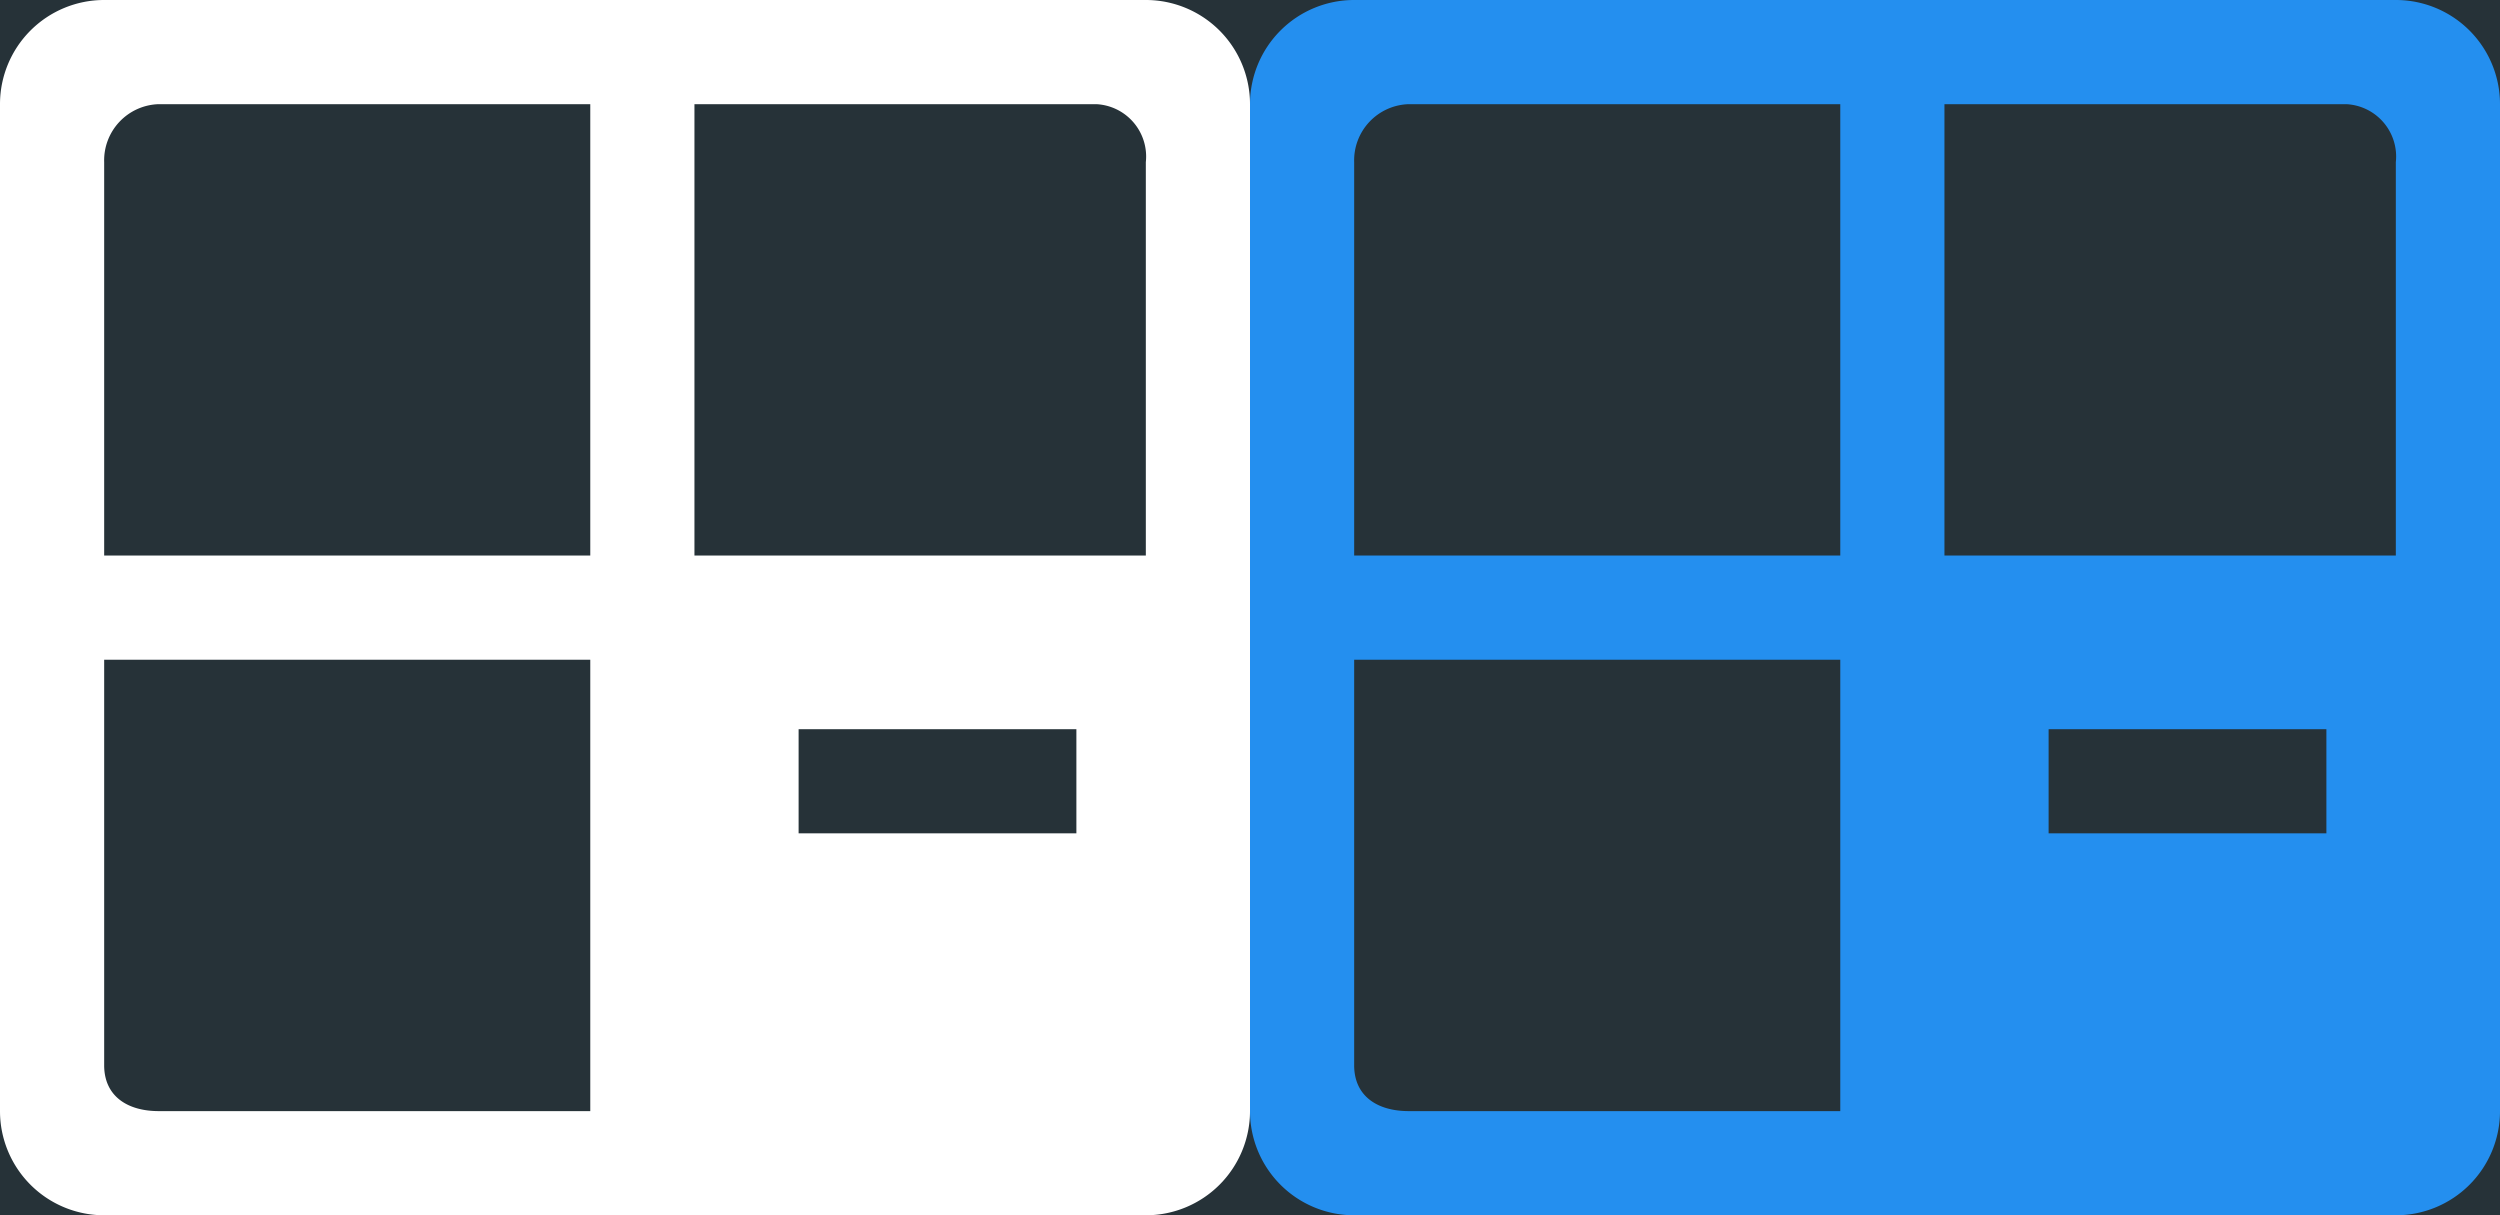 <svg xmlns="http://www.w3.org/2000/svg" viewBox="0 0 72 35"><defs><style>.cls-1{fill:#263238;}.cls-2{fill:#fff;}.cls-3{fill:#248fef;}</style></defs><title>logo</title><g id="bg"><rect class="cls-1" width="72" height="35"/></g><g id="Layer_2" data-name="Layer 2"><path class="cls-2" d="M36,3a3,3,0,0,0-3-3H3A3,3,0,0,0,0,3V32a3,3,0,0,0,3,3H33a3,3,0,0,0,3-3ZM17,32H4.57C3.67,32,3,31.57,3,30.68V19H17Zm0-16H3V4.67A1.62,1.62,0,0,1,4.57,3H17Zm14,8H23V21h8Zm2-8H20V3H31.57A1.51,1.51,0,0,1,33,4.67Z"/><path class="cls-3" d="M72,3a3,3,0,0,0-3-3H39a3,3,0,0,0-3,3V32a3,3,0,0,0,3,3H69a3,3,0,0,0,3-3ZM53,32H40.57c-.9,0-1.57-.43-1.57-1.32V19H53Zm0-16H39V4.67A1.62,1.62,0,0,1,40.57,3H53Zm14,8H59V21h8Zm2-8H56V3H67.57A1.51,1.51,0,0,1,69,4.67Z"/></g></svg>
